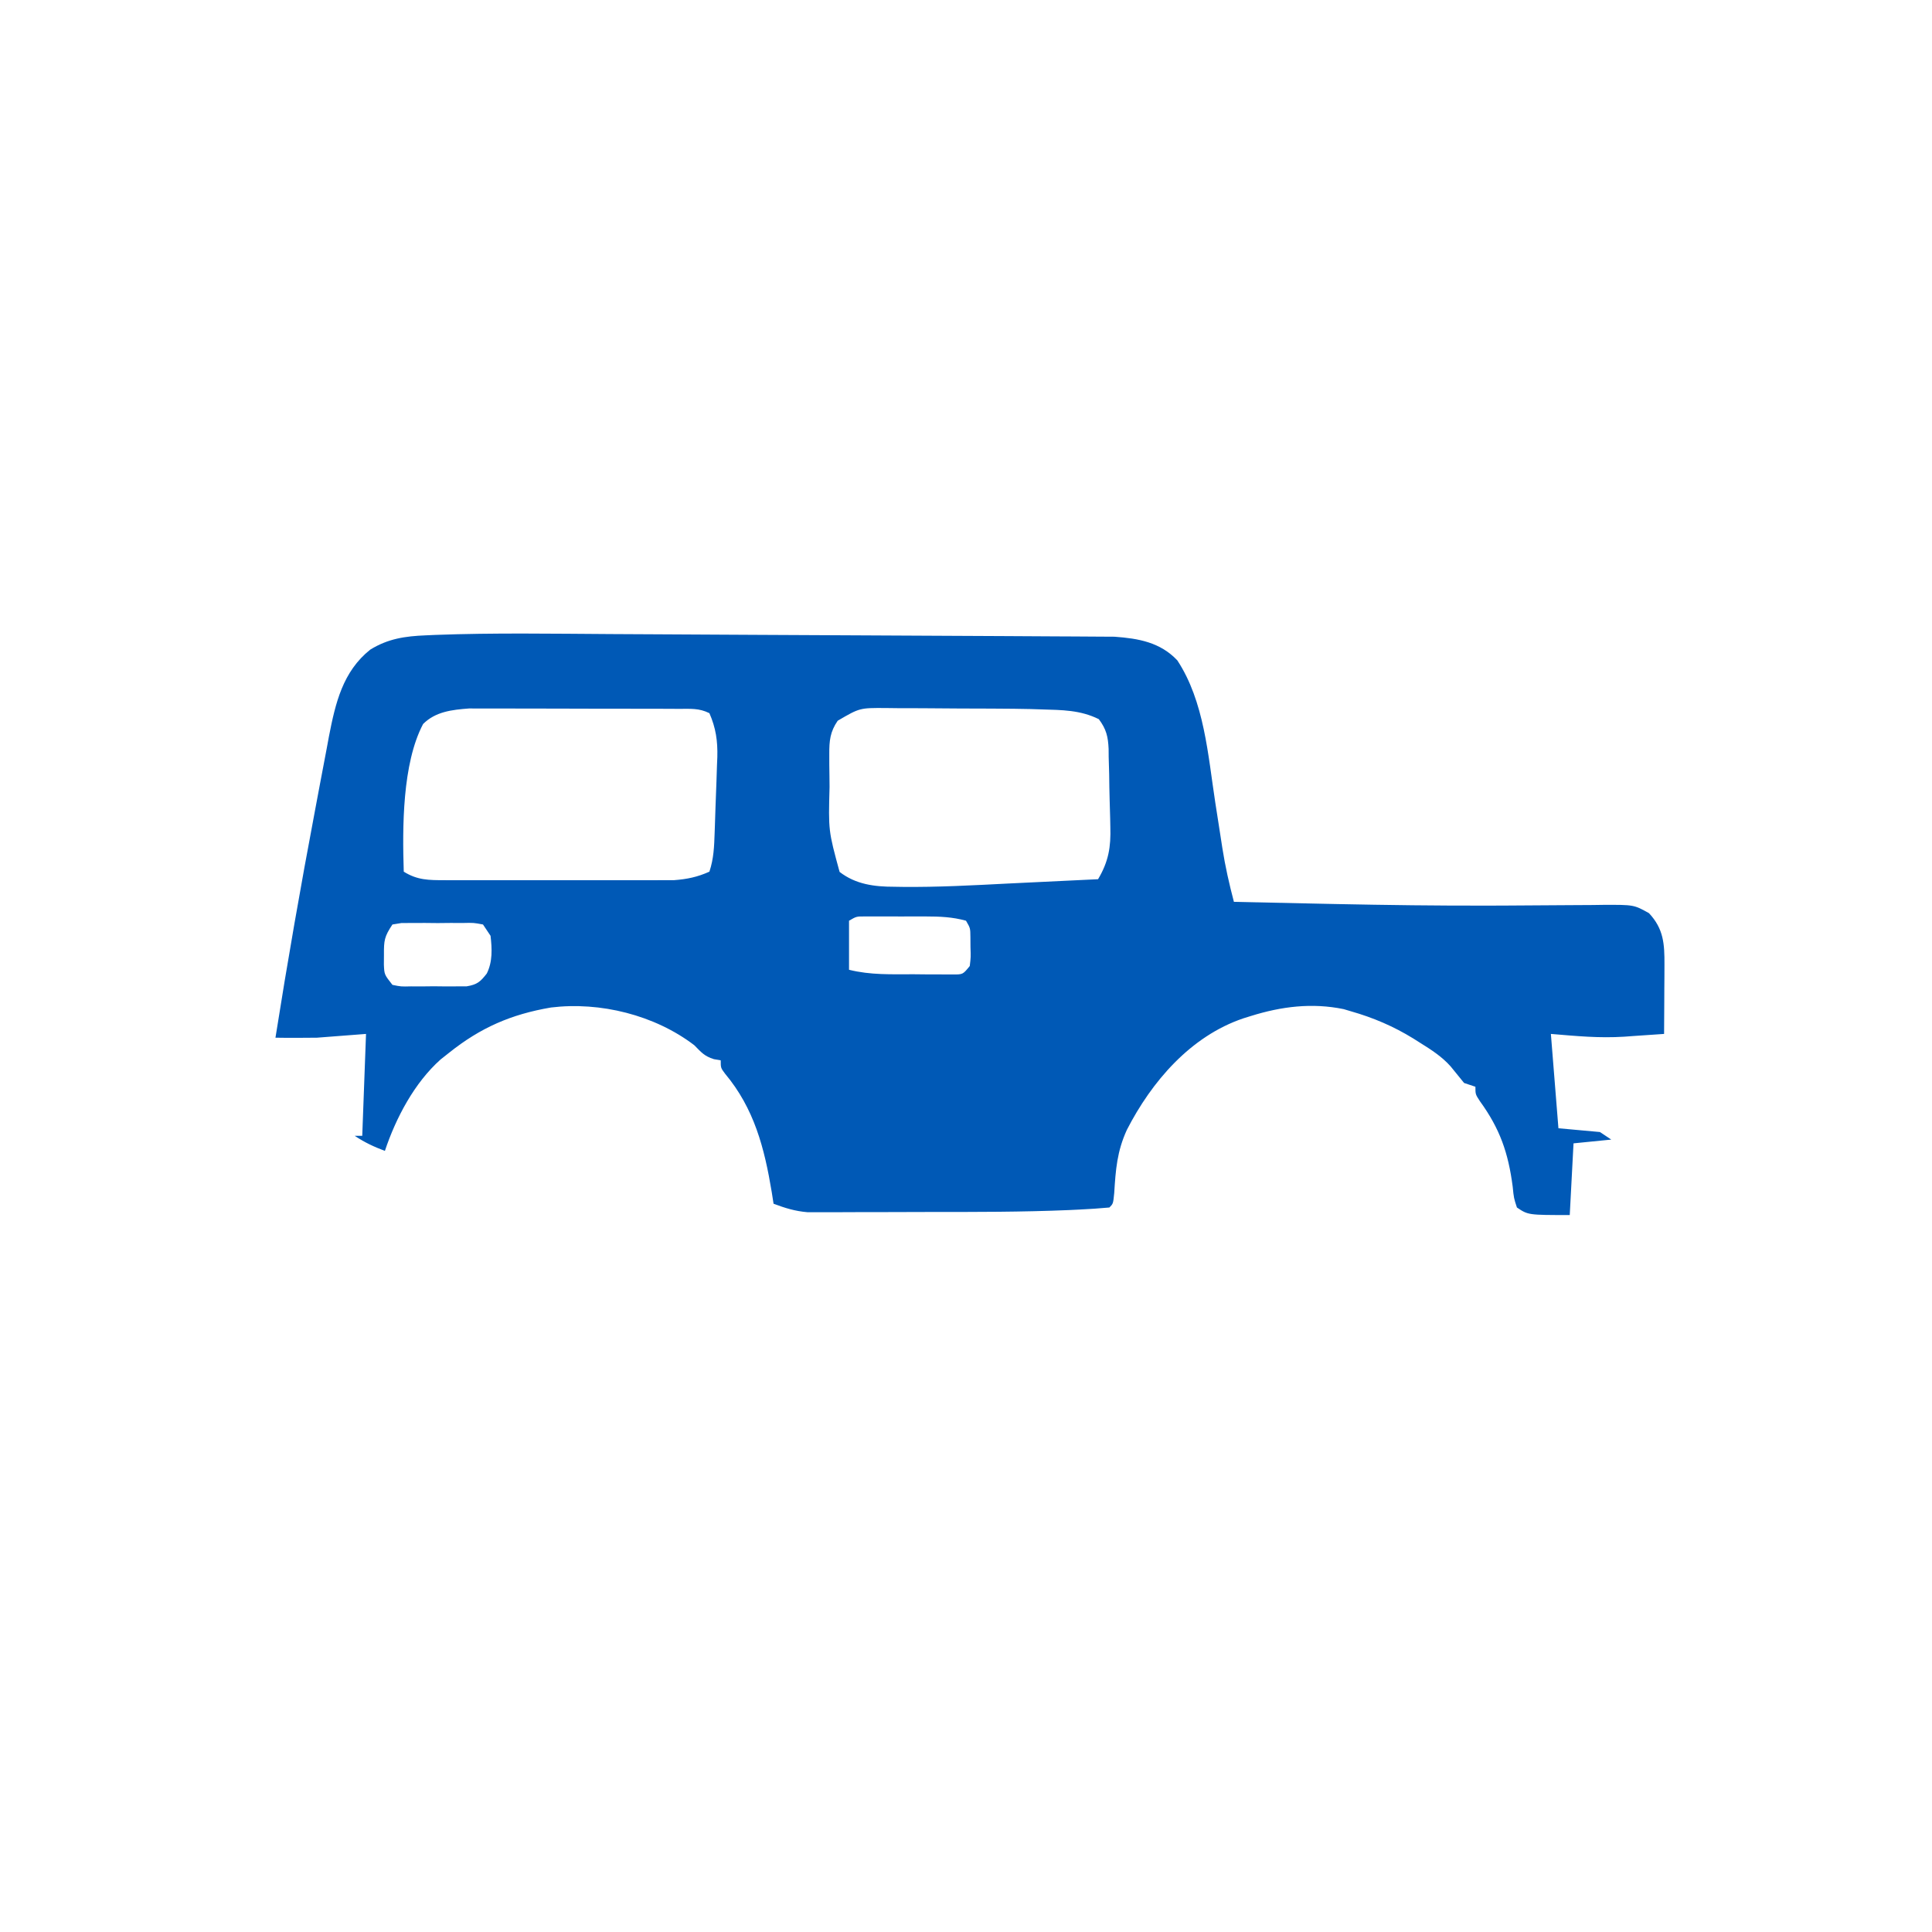 <?xml version='1.0' encoding='utf-8'?>
<ns0:svg xmlns:ns0="http://www.w3.org/2000/svg" version="1.1" width="512" height="512">
<ns0:path d="M0 0 C3.823 0.022 7.645 0.04 11.468 0.059 C20.482 0.103 29.496 0.153 38.51 0.207 C47.787 0.263 57.065 0.307 66.342 0.345 C74.345 0.379 82.347 0.42 90.349 0.467 C95.113 0.495 99.877 0.521 104.641 0.538 C109.11 0.555 113.578 0.581 118.047 0.614 C119.682 0.625 121.317 0.632 122.952 0.636 C125.19 0.642 127.428 0.659 129.667 0.68 C130.917 0.687 132.166 0.694 133.454 0.701 C139.824 1.163 145.551 2.164 150.1 6.965 C157.265 17.867 158.228 32.069 160.162 44.653 C160.547 47.136 160.933 49.619 161.324 52.102 C161.565 53.634 161.802 55.167 162.035 56.7 C162.793 61.541 163.853 66.225 165.1 70.965 C172.85 71.142 180.6 71.306 188.35 71.465 C189.523 71.49 190.695 71.514 191.904 71.539 C205.611 71.817 219.312 72.006 233.022 71.961 C234.808 71.956 234.808 71.956 236.631 71.951 C242.372 71.93 248.113 71.894 253.855 71.84 C255.936 71.828 258.018 71.817 260.1 71.805 C261.043 71.792 261.987 71.778 262.959 71.764 C271.099 71.733 271.099 71.733 275.1 73.965 C278.981 78.124 279.227 82.09 279.198 87.606 C279.194 88.676 279.191 89.746 279.188 90.848 C279.179 91.959 279.171 93.07 279.162 94.215 C279.158 95.342 279.153 96.469 279.149 97.629 C279.137 100.408 279.121 103.187 279.1 105.965 C276.35 106.164 273.601 106.349 270.85 106.528 C270.092 106.584 269.334 106.64 268.553 106.698 C261.816 107.119 256.027 106.543 249.1 105.965 C249.76 114.215 250.42 122.465 251.1 130.965 C254.73 131.295 258.36 131.625 262.1 131.965 C263.09 132.625 264.08 133.285 265.1 133.965 C261.8 134.295 258.5 134.625 255.1 134.965 C254.77 141.235 254.44 147.505 254.1 153.965 C243.08 153.965 243.08 153.965 240.1 151.965 C239.28 149.461 239.28 149.461 238.975 146.403 C237.804 137.479 235.614 131.134 230.307 123.813 C229.1 121.965 229.1 121.965 229.1 119.965 C228.11 119.635 227.12 119.305 226.1 118.965 C224.9 117.501 223.701 116.035 222.519 114.556 C220.208 111.966 217.397 110.16 214.475 108.34 C213.865 107.954 213.256 107.568 212.628 107.17 C207.388 103.949 202.024 101.652 196.1 99.965 C195.152 99.683 195.152 99.683 194.186 99.395 C185.775 97.662 177.676 98.691 169.6 101.215 C168.942 101.42 168.284 101.624 167.607 101.835 C153.607 106.562 143.293 118.595 136.725 131.403 C134.12 137.113 133.765 141.921 133.381 148.129 C133.1 150.965 133.1 150.965 132.1 151.965 C129.413 152.215 126.755 152.39 124.061 152.516 C123.187 152.558 122.314 152.6 121.413 152.643 C108.951 153.172 96.476 153.153 84.004 153.151 C80.402 153.151 76.801 153.164 73.199 153.181 C70.392 153.193 67.585 153.195 64.778 153.194 C62.809 153.196 60.841 153.207 58.872 153.218 C57.676 153.214 56.479 153.211 55.247 153.208 C54.201 153.21 53.156 153.211 52.079 153.213 C48.828 152.943 46.144 152.111 43.1 150.965 C42.941 149.95 42.783 148.934 42.619 147.887 C40.691 136.236 37.991 125.747 30.237 116.489 C29.1 114.965 29.1 114.965 29.1 112.965 C28.502 112.862 27.904 112.759 27.287 112.653 C24.737 111.851 23.962 110.846 22.1 108.965 C11.623 100.964 -2.846 97.365 -15.9 98.965 C-26.443 100.77 -34.551 104.294 -42.9 110.965 C-43.639 111.549 -44.377 112.133 -45.138 112.735 C-52.068 118.911 -56.983 128.213 -59.9 136.965 C-62.872 135.841 -65.234 134.742 -67.9 132.965 C-67.24 132.965 -66.58 132.965 -65.9 132.965 C-65.57 124.055 -65.24 115.145 -64.9 105.965 C-71.335 106.46 -71.335 106.46 -77.9 106.965 C-81.576 107.002 -85.228 107.032 -88.9 106.965 C-85.721 86.86 -82.222 66.819 -78.433 46.82 C-77.997 44.512 -77.564 42.203 -77.134 39.894 C-76.522 36.611 -75.897 33.331 -75.267 30.051 C-74.999 28.594 -74.999 28.594 -74.725 27.107 C-72.995 18.253 -71.067 9.938 -63.779 4.122 C-59.039 1.205 -54.548 0.561 -49.071 0.337 C-47.797 0.28 -47.797 0.28 -46.498 0.222 C-31.012 -0.355 -15.492 -0.09 0 0 Z M-49.771 23.829 C-55.321 34.333 -55.27 51.318 -54.9 62.965 C-51.279 65.234 -48.242 65.219 -44.024 65.224 C-43.34 65.228 -42.657 65.231 -41.953 65.235 C-39.698 65.244 -37.444 65.238 -35.189 65.231 C-33.617 65.232 -32.046 65.234 -30.474 65.237 C-27.18 65.24 -23.887 65.235 -20.593 65.226 C-16.381 65.215 -12.169 65.221 -7.957 65.233 C-4.711 65.24 -1.465 65.238 1.781 65.233 C3.334 65.232 4.886 65.233 6.439 65.238 C8.614 65.243 10.789 65.235 12.965 65.224 C14.201 65.223 15.436 65.221 16.71 65.219 C20.2 64.958 22.906 64.395 26.1 62.965 C27.256 59.497 27.366 56.28 27.487 52.665 C27.512 51.951 27.538 51.237 27.564 50.501 C27.616 48.991 27.665 47.48 27.712 45.969 C27.787 43.671 27.878 41.374 27.969 39.077 C28.018 37.606 28.065 36.135 28.112 34.665 C28.141 33.983 28.17 33.302 28.2 32.6 C28.311 28.319 27.814 24.9 26.1 20.965 C23.34 19.585 21.106 19.83 18.017 19.82 C16.739 19.814 15.46 19.807 14.143 19.801 C12.739 19.799 11.335 19.798 9.932 19.797 C8.494 19.794 7.057 19.791 5.619 19.787 C2.6 19.781 -0.419 19.779 -3.437 19.78 C-7.293 19.78 -11.148 19.767 -15.004 19.749 C-17.977 19.738 -20.949 19.736 -23.922 19.737 C-25.342 19.735 -26.763 19.731 -28.183 19.723 C-30.179 19.713 -32.175 19.718 -34.17 19.722 C-35.303 19.721 -36.437 19.72 -37.604 19.718 C-42.123 20.057 -46.476 20.547 -49.771 23.829 Z M60.1 22.965 C58.085 25.894 57.852 28.274 57.869 31.782 C57.87 32.706 57.871 33.63 57.872 34.583 C57.886 35.555 57.899 36.527 57.912 37.528 C57.922 38.518 57.931 39.509 57.941 40.53 C57.626 52.096 57.626 52.096 60.6 63.028 C64.859 66.329 69.797 66.965 75.1 66.965 C75.819 66.977 76.539 66.989 77.28 67 C86.618 67.095 95.915 66.591 105.238 66.111 C110.129 65.862 115.021 65.634 119.912 65.403 C121.69 65.318 123.467 65.234 125.244 65.149 C126.517 65.088 127.789 65.028 129.1 64.965 C131.888 60.256 132.516 56.449 132.35 51.083 C132.335 50.346 132.321 49.609 132.306 48.85 C132.27 47.302 132.226 45.754 132.174 44.206 C132.1 41.84 132.069 39.477 132.041 37.11 C132.001 35.601 131.958 34.092 131.912 32.583 C131.907 31.878 131.901 31.174 131.896 30.448 C131.75 27.152 131.283 25.21 129.299 22.552 C124.377 20.111 119.531 20.126 114.1 19.965 C113.136 19.934 112.172 19.903 111.179 19.871 C108.247 19.803 105.318 19.775 102.385 19.762 C100.797 19.754 100.797 19.754 99.177 19.745 C96.963 19.736 94.748 19.729 92.534 19.725 C89.146 19.715 85.759 19.684 82.371 19.653 C80.209 19.646 78.047 19.641 75.885 19.637 C74.877 19.625 73.868 19.613 72.829 19.6 C65.932 19.558 65.932 19.558 60.1 22.965 Z M63.1 75.965 C63.1 80.255 63.1 84.545 63.1 88.965 C68.803 90.391 74.368 90.15 80.225 90.153 C81.43 90.165 82.635 90.177 83.877 90.19 C85.6 90.193 85.6 90.193 87.358 90.196 C88.938 90.202 88.938 90.202 90.55 90.208 C93.267 90.223 93.267 90.223 95.1 87.965 C95.381 85.594 95.381 85.594 95.287 82.965 C95.278 81.635 95.278 81.635 95.268 80.278 C95.246 77.939 95.246 77.939 94.1 75.965 C90.534 74.969 87.119 74.837 83.432 74.833 C81.845 74.831 81.845 74.831 80.227 74.829 C78.586 74.834 78.586 74.834 76.912 74.84 C75.254 74.835 75.254 74.835 73.563 74.829 C71.982 74.831 71.982 74.831 70.369 74.833 C68.925 74.834 68.925 74.834 67.451 74.836 C65.079 74.81 65.079 74.81 63.1 75.965 Z M-57.9 76.965 C-60.06 80.204 -60.172 81.214 -60.15 84.965 C-60.155 85.832 -60.16 86.698 -60.166 87.59 C-60.054 90.231 -60.054 90.231 -57.9 92.965 C-55.63 93.43 -55.63 93.43 -52.998 93.364 C-51.539 93.37 -51.539 93.37 -50.05 93.375 C-49.031 93.364 -48.012 93.352 -46.963 93.34 C-45.947 93.352 -44.932 93.364 -43.886 93.375 C-42.426 93.37 -42.426 93.37 -40.935 93.364 C-39.595 93.359 -39.595 93.359 -38.228 93.354 C-35.452 92.891 -34.608 92.155 -32.9 89.965 C-31.337 86.838 -31.501 83.386 -31.9 79.965 C-32.56 78.975 -33.22 77.985 -33.9 76.965 C-36.383 76.499 -36.383 76.499 -39.275 76.567 C-40.342 76.563 -41.41 76.559 -42.509 76.555 C-43.628 76.567 -44.747 76.578 -45.9 76.59 C-47.019 76.579 -48.138 76.567 -49.291 76.555 C-50.892 76.561 -50.892 76.561 -52.525 76.567 C-53.507 76.57 -54.49 76.574 -55.502 76.577 C-56.689 76.769 -56.689 76.769 -57.9 76.965 Z " fill="#0059B6" transform="translate(161.9,168.035)" />
<ns0:path d="" fill="#003164" transform="translate(0,0)" />
<ns0:path d="" fill="#00234D" transform="translate(0,0)" />
<ns0:path d="" fill="#517AA2" transform="translate(0,0)" />
<ns0:path d="" fill="#C3934C" transform="translate(0,0)" />
<ns0:path d="" fill="#B3986A" transform="translate(0,0)" />
</ns0:svg>